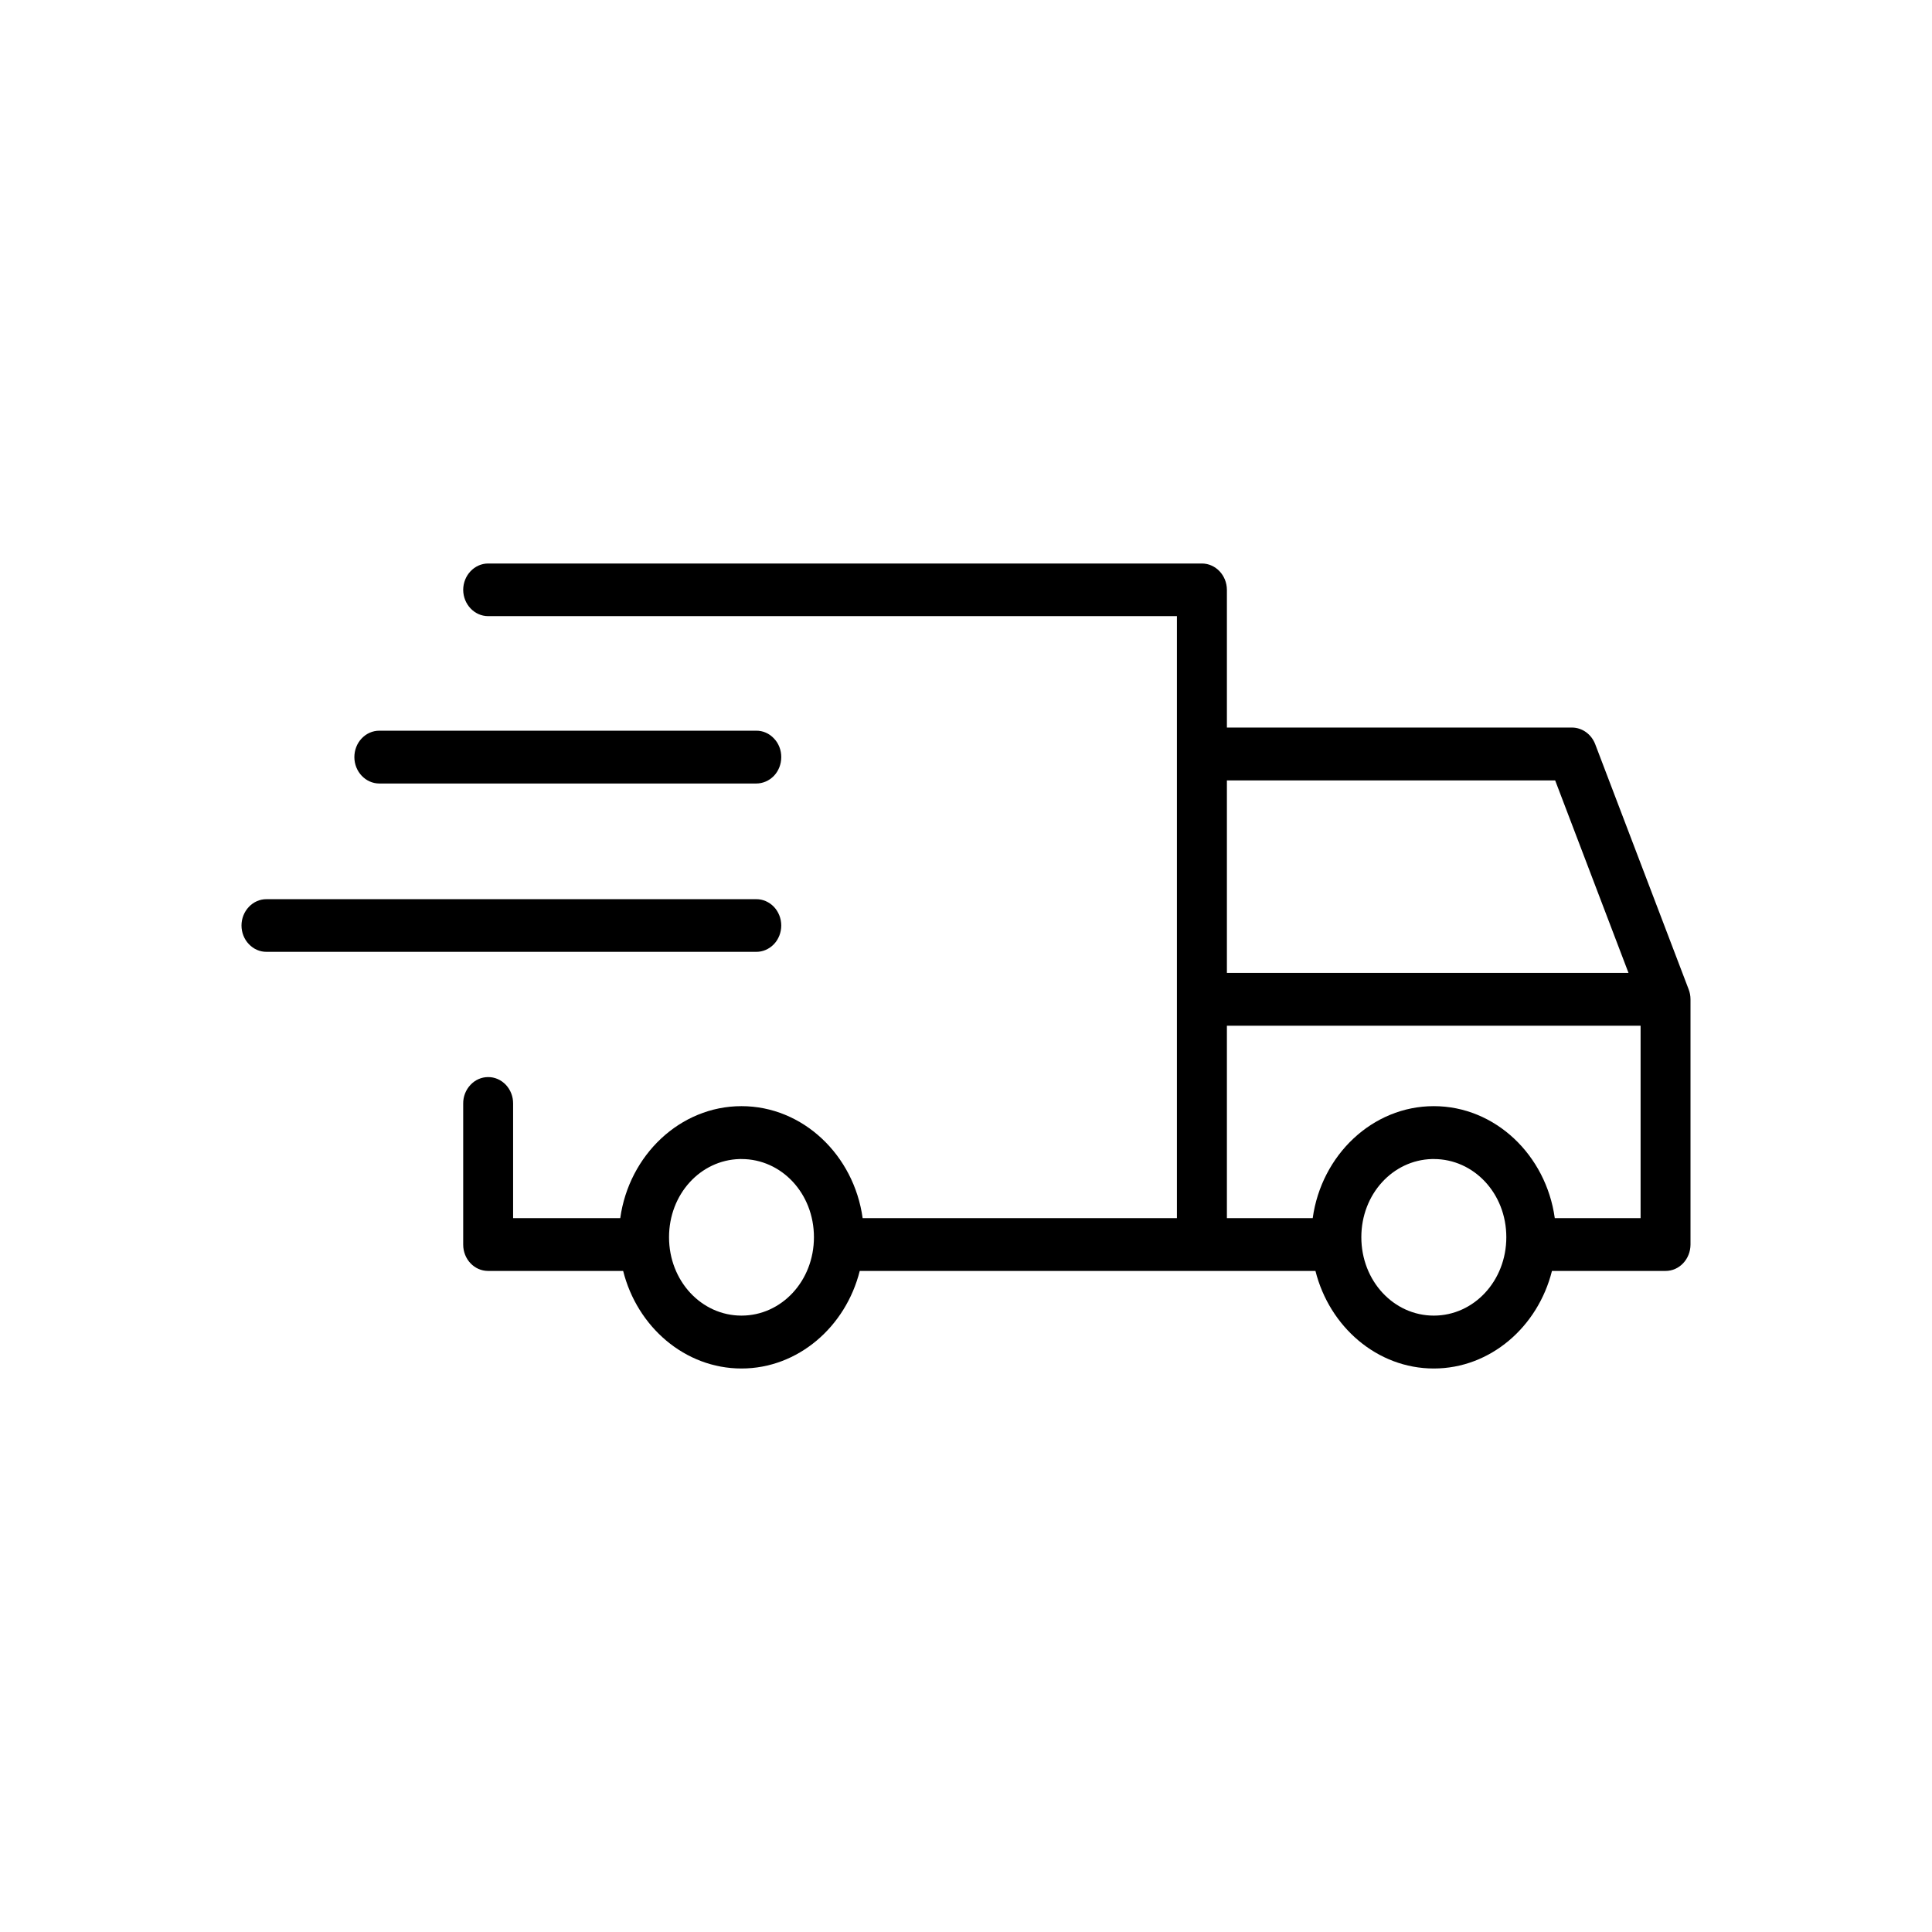 <svg width="24" height="24" viewBox="0 0 24 24" fill="none" xmlns="http://www.w3.org/2000/svg">
    <g id="icon-truck">
        <path id="truck" d="M6.063 7C5.893 7.001 5.755 7.147 5.754 7.327C5.755 7.507 5.893 7.653 6.063 7.654H14.62V15.132H10.716C10.608 14.35 9.974 13.741 9.211 13.741C8.448 13.741 7.814 14.35 7.705 15.132L6.374 15.132V13.709C6.375 13.622 6.342 13.538 6.284 13.476C6.225 13.414 6.146 13.379 6.063 13.38C5.98 13.38 5.902 13.415 5.844 13.477C5.786 13.539 5.753 13.622 5.754 13.709V15.461C5.754 15.642 5.892 15.788 6.063 15.788H7.741C7.915 16.482 8.508 17 9.211 17C9.913 17 10.506 16.482 10.68 15.788H16.341C16.515 16.482 17.108 17 17.811 17C18.514 17 19.105 16.482 19.279 15.788H20.691C20.861 15.788 20.999 15.642 21 15.461V12.413C21 12.371 20.992 12.329 20.977 12.29L19.816 9.244C19.768 9.12 19.655 9.039 19.529 9.038H15.241V7.327C15.24 7.147 15.102 7.001 14.931 7L6.063 7ZM4.711 9.077C4.629 9.077 4.55 9.112 4.492 9.174C4.434 9.235 4.402 9.319 4.402 9.406C4.403 9.586 4.541 9.732 4.711 9.733H9.394C9.476 9.733 9.555 9.699 9.614 9.638C9.672 9.577 9.705 9.493 9.705 9.406C9.706 9.319 9.673 9.234 9.614 9.173C9.556 9.111 9.477 9.076 9.394 9.077L4.711 9.077ZM15.241 9.695H19.319L20.23 12.086L15.241 12.086L15.241 9.695ZM3.312 11.17C3.229 11.169 3.15 11.204 3.092 11.265C3.033 11.327 3 11.41 3 11.497C3 11.584 3.033 11.668 3.092 11.729C3.15 11.79 3.229 11.825 3.312 11.824H9.394C9.476 11.825 9.555 11.79 9.614 11.729C9.672 11.668 9.705 11.584 9.705 11.497C9.705 11.41 9.672 11.327 9.614 11.265C9.555 11.204 9.476 11.169 9.394 11.17H3.312ZM15.241 12.742H20.38V15.132H19.314C19.206 14.35 18.574 13.741 17.811 13.741C17.048 13.741 16.415 14.35 16.307 15.132H15.241V12.742ZM9.188 14.398C9.196 14.397 9.203 14.398 9.211 14.398C9.709 14.398 10.111 14.825 10.111 15.369C10.111 15.912 9.709 16.343 9.211 16.343C8.713 16.343 8.311 15.912 8.311 15.369C8.311 14.834 8.701 14.411 9.188 14.398ZM17.788 14.398C17.796 14.397 17.803 14.398 17.811 14.398C18.309 14.398 18.712 14.825 18.712 15.369C18.712 15.912 18.309 16.343 17.811 16.343C17.313 16.343 16.911 15.912 16.911 15.369C16.911 14.834 17.301 14.411 17.788 14.398Z" fill="currentcolor"/>
    </g>
</svg>